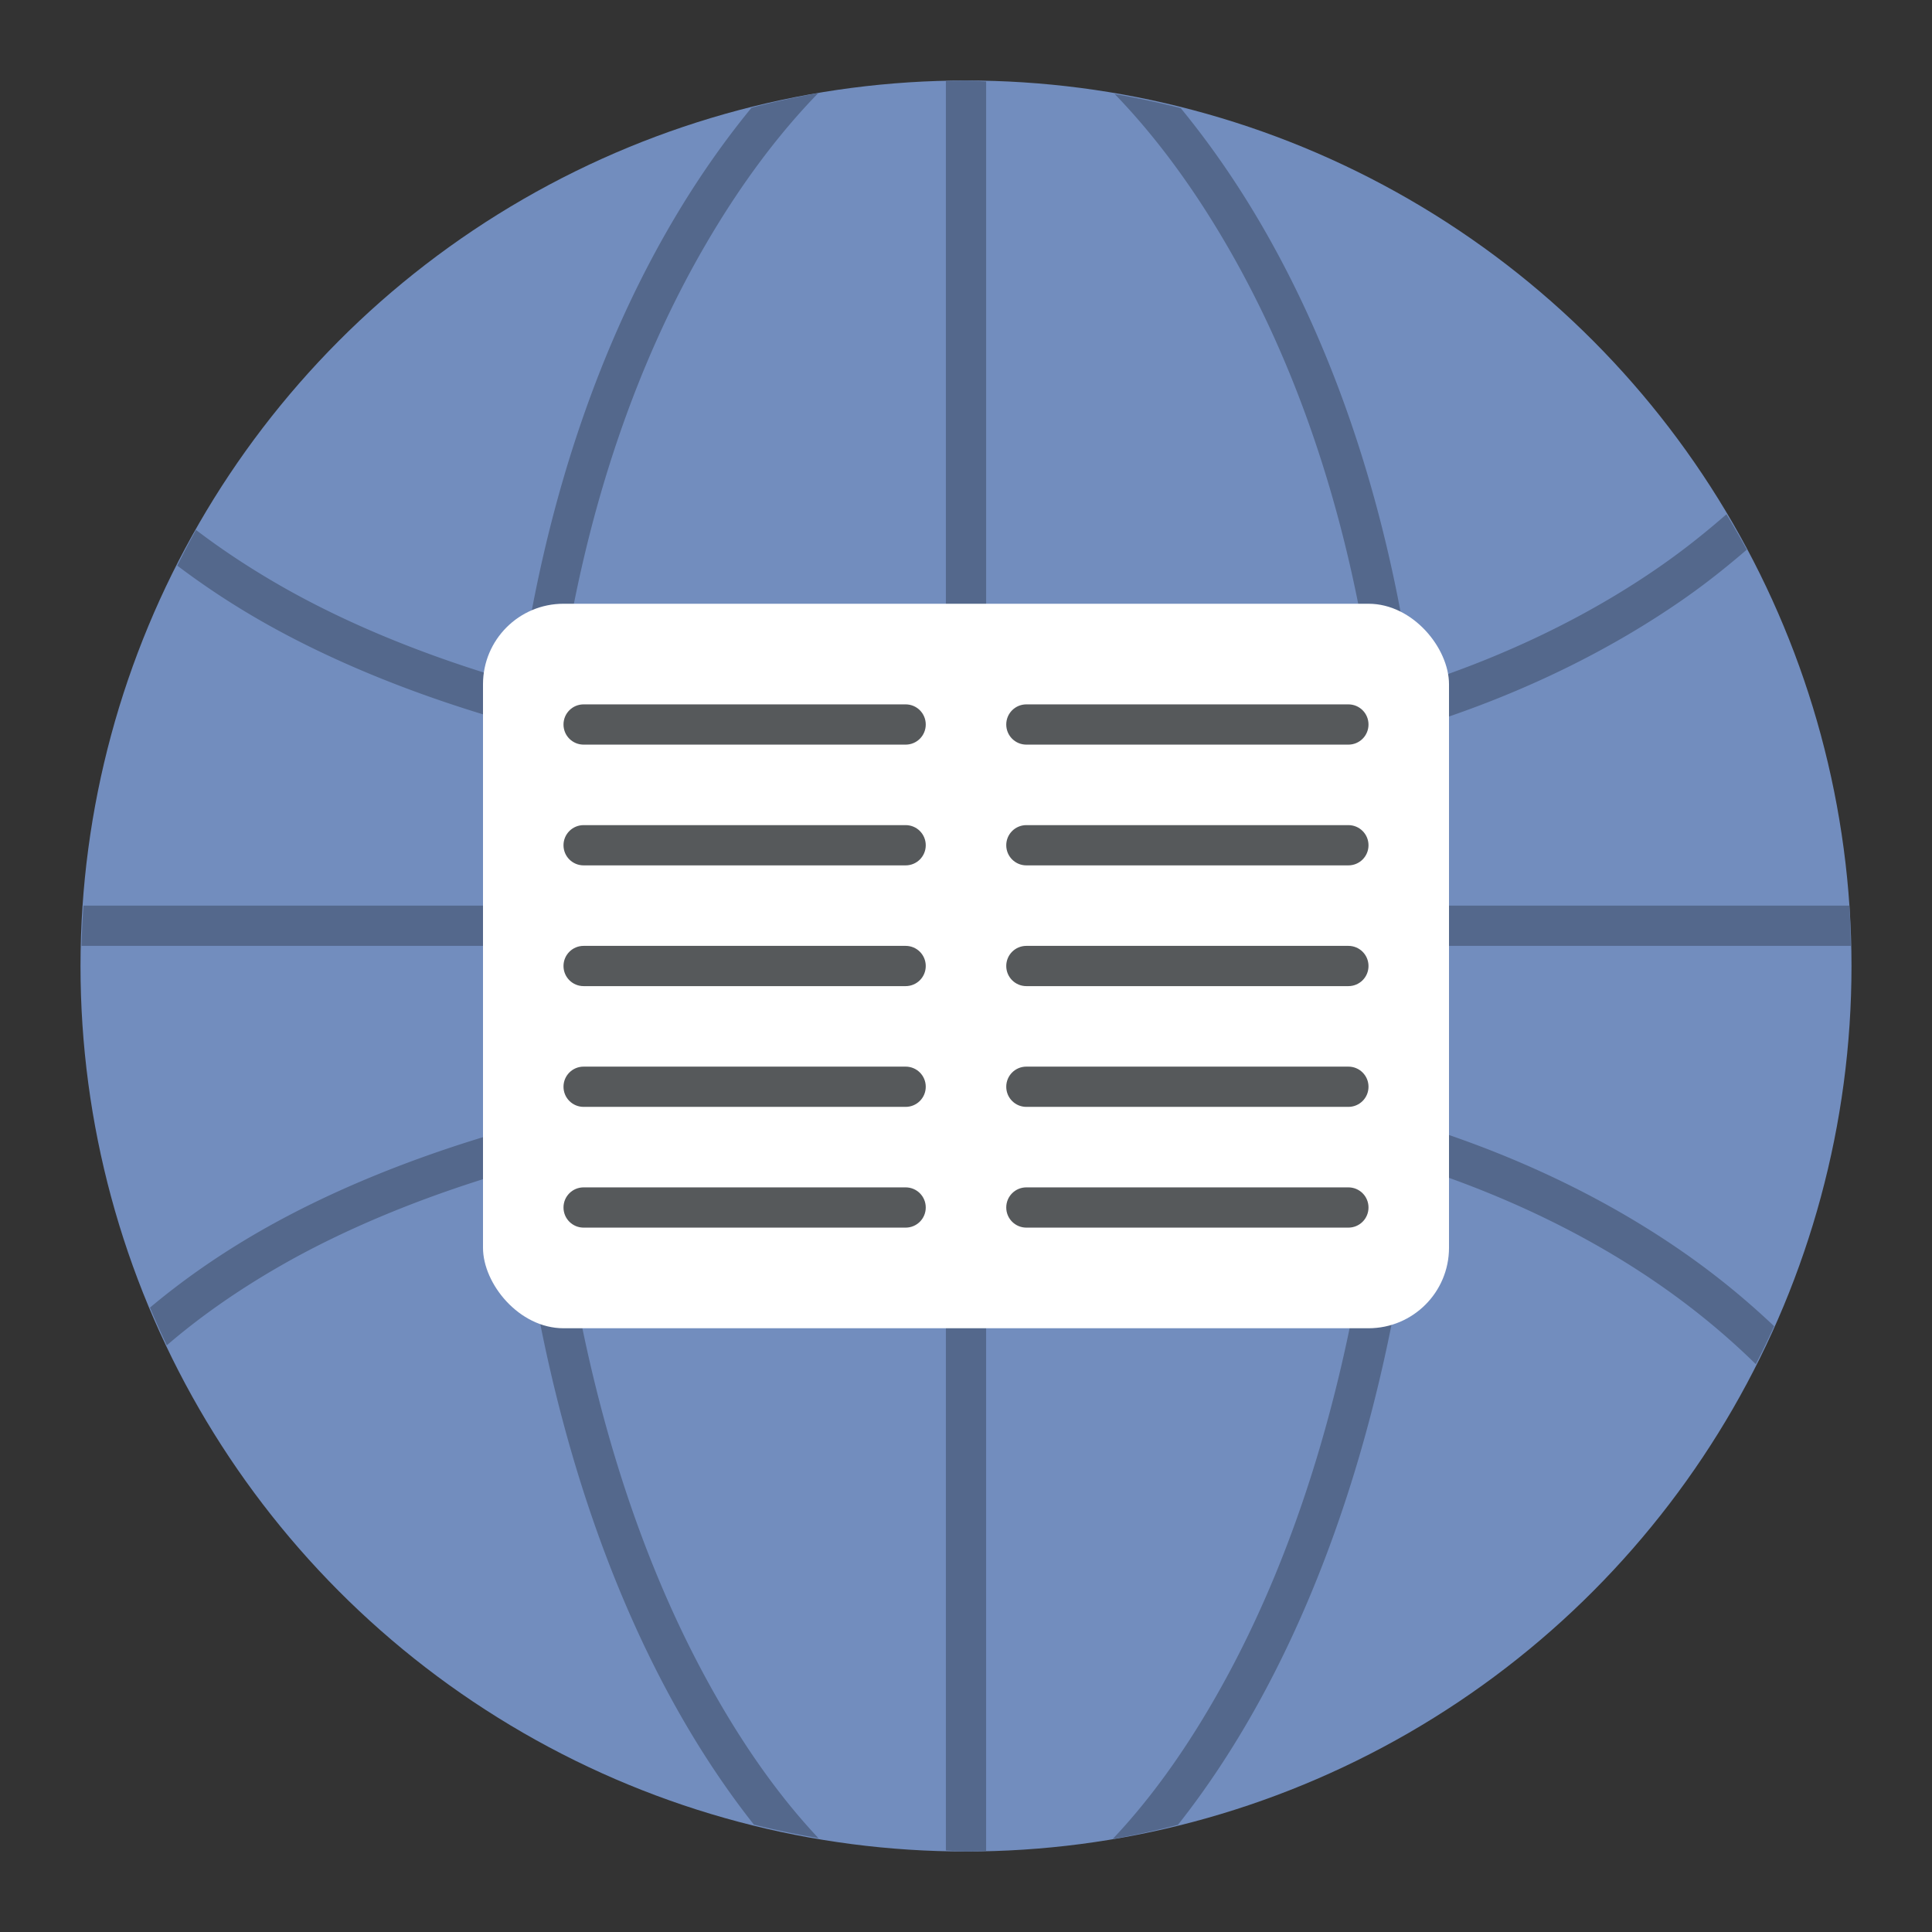 <?xml version="1.0" encoding="UTF-8" standalone="no"?>
<svg
   width="192"
   height="192"
   version="1.1"
   viewBox="0 0 192 192"
   id="svg14"
   sodipodi:docname="aard_two.svg"
   inkscape:version="1.2 (dc2aedaf03, 2022-05-15)"
   xml:space="preserve"
   inkscape:export-filename="aard_two.png"
   inkscape:export-xdpi="96"
   inkscape:export-ydpi="96"
   xmlns:inkscape="http://www.inkscape.org/namespaces/inkscape"
   xmlns:sodipodi="http://sodipodi.sourceforge.net/DTD/sodipodi-0.dtd"
   xmlns="http://www.w3.org/2000/svg"
   xmlns:svg="http://www.w3.org/2000/svg"
   xmlns:rdf="http://www.w3.org/1999/02/22-rdf-syntax-ns#"
   xmlns:cc="http://creativecommons.org/ns#"
   xmlns:dc="http://purl.org/dc/elements/1.1/"><rect x="0" y="0" width="192" height="192" fill="#333333" stroke="none"/><defs
     id="defs18" /><sodipodi:namedview
     pagecolor="#ffffff"
     bordercolor="#666666"
     borderopacity="1"
     objecttolerance="10"
     gridtolerance="10"
     guidetolerance="10"
     inkscape:pageopacity="0"
     inkscape:pageshadow="2"
     inkscape:window-width="1884"
     inkscape:window-height="1052"
     id="namedview16"
     showgrid="false"
     inkscape:zoom="3.3697918"
     inkscape:cx="61.27975"
     inkscape:cy="94.664602"
     inkscape:window-x="36"
     inkscape:window-y="0"
     inkscape:window-maximized="1"
     inkscape:current-layer="svg14"
     inkscape:document-rotation="0"
     inkscape:showpageshadow="0"
     inkscape:pagecheckerboard="0"
     inkscape:deskcolor="#d1d1d1" /><circle
     style="opacity:1;fill:#728dbe;stroke-width:4"
     id="circle4-3"
     cy="96"
     cx="96"
     r="88" /><path
     inkscape:connector-curvature="0"
     style="color:#000000;font-style:normal;font-variant:normal;font-weight:normal;font-stretch:normal;font-size:medium;line-height:normal;font-family:sans-serif;font-variant-ligatures:normal;font-variant-position:normal;font-variant-caps:normal;font-variant-numeric:normal;font-variant-alternates:normal;font-feature-settings:normal;text-indent:0;text-align:start;text-decoration:none;text-decoration-line:none;text-decoration-style:solid;text-decoration-color:#000000;letter-spacing:normal;word-spacing:normal;text-transform:none;writing-mode:lr-tb;direction:ltr;text-orientation:mixed;dominant-baseline:auto;baseline-shift:baseline;text-anchor:start;white-space:normal;shape-padding:0;clip-rule:nonzero;display:inline;overflow:visible;visibility:visible;opacity:1;isolation:auto;mix-blend-mode:normal;color-interpolation:sRGB;color-interpolation-filters:linearRGB;solid-color:#000000;solid-opacity:1;vector-effect:none;fill:#54688c;fill-opacity:1;fill-rule:nonzero;stroke:none;stroke-width:4px;stroke-linecap:round;stroke-linejoin:round;stroke-miterlimit:4;stroke-dasharray:none;stroke-dashoffset:0;stroke-opacity:1;color-rendering:auto;image-rendering:auto;shape-rendering:auto;text-rendering:auto;enable-background:accumulate"
     d="M 96,8 A 88,88 0 0 0 94,8.07 V 73.836 C 78.806,73.433 66.008,71.647 55.523,69.008 58.184,49.504 63.958,35.083 69.727,24.992 74.161,17.235 78.361,12.291 81.32,9.25 A 88,88 0 0 0 74.688,10.703 C 72.107,13.85 69.178,17.9 66.258,23.008 60.307,33.417 54.427,48.182 51.656,67.906 41.853,65.115 33.998,61.705 27.992,58.274 24.622,56.348 21.813,54.444 19.477,52.664 A 88,88 0 0 0 17.617,56.211 c 2.379,1.794 5.124,3.665 8.391,5.531 6.411,3.663 14.76,7.265 25.148,10.172 -0.647,5.639 -1.033,11.657 -1.102,18.086 H 8.297 a 88,88 0 0 0 -0.195,4 H 50.047 c 0.056,6.446 0.4,12.447 0.922,18.141 -10.299,2.898 -18.589,6.476 -24.961,10.117 -4.62,2.64 -8.223,5.279 -11.102,7.688 a 88,88 0 0 0 1.672,3.75 c 2.783,-2.397 6.491,-5.156 11.414,-7.969 5.935,-3.391 13.679,-6.765 23.32,-9.539 2.607,23.292 8.732,40.147 14.922,51.75 3.008,5.639 6.046,10.05 8.688,13.391 a 88,88 0 0 0 6.414,1.344 C 78.388,179.538 74.202,174.379 69.766,166.063 63.757,154.798 57.742,138.228 55.234,115.07 65.778,112.391 78.659,110.571 94,110.164 v 73.734 a 88,88 0 0 0 2,0.102 88,88 0 0 0 2,-0.07 v -73.883 c 0.688,-0.004 1.302,-0.054 2,-0.055 14.533,-0.002 26.63,1.915 36.797,4.789 -2.489,23.304 -8.529,39.971 -14.562,51.281 -4.489,8.415 -8.716,13.586 -11.664,16.703 a 88,88 0 0 0 6.492,-1.414 c 2.645,-3.343 5.689,-7.764 8.703,-13.414 6.211,-11.644 12.354,-28.587 14.945,-52.008 10.084,3.264 18.053,7.482 24.148,11.703 3.995,2.767 7.118,5.477 9.633,7.938 a 88,88 0 0 0 1.82,-3.773 c -2.507,-2.373 -5.506,-4.914 -9.172,-7.453 -6.585,-4.561 -15.176,-9.093 -26.078,-12.516 0.505,-5.603 0.836,-11.499 0.891,-17.828 h 41.977 a 88,88 0 0 0 -0.141,-4 h -41.844 c -0.067,-6.31 -0.445,-12.217 -1.07,-17.766 10.995,-3.43 19.641,-7.99 26.266,-12.578 2.446,-1.694 4.532,-3.381 6.453,-5.031 a 88,88 0 0 0 -2.023,-3.516 c -1.951,1.702 -4.124,3.466 -6.711,5.258 -6.162,4.268 -14.226,8.534 -24.469,11.812 -2.754,-19.866 -8.669,-34.713 -14.648,-45.172 -2.91,-5.09 -5.832,-9.123 -8.406,-12.266 a 88,88 0 0 0 -6.562,-1.398 c 2.957,3.056 7.118,7.984 11.5,15.648 5.798,10.141 11.608,24.644 14.25,44.297 -10.113,2.832 -22.118,4.721 -36.523,4.719 -0.698,-8e-5 -1.312,-0.048 -2,-0.055 V 8.102 A 88,88 0 0 0 96,8 Z M 55.07,73 C 65.781,75.654 78.734,77.437 94,77.836 V 90 H 54.055 c 0.065,-6.044 0.429,-11.689 1.016,-17 z m 81.891,0.297 c 0.568,5.227 0.92,10.769 0.984,16.703 H 98 V 77.953 c 0.688,0.004 1.303,0.054 2,0.055 14.451,0.002 26.615,-1.876 36.961,-4.711 z M 54.047,94 H 94 v 12.164 c -15.351,0.401 -28.371,2.197 -39.117,4.875 C 54.413,105.682 54.1,100.047 54.047,94 Z M 98,94 h 39.953 c -0.052,5.939 -0.357,11.478 -0.812,16.75 -10.383,-2.862 -22.607,-4.76 -37.141,-4.758 -0.697,8e-5 -1.312,0.049 -2,0.055 z"
     id="path901-0-9" /><rect
     style="opacity:1;vector-effect:none;fill:#ffffff;fill-opacity:1;stroke-width:4;paint-order:stroke fill markers"
     id="rect823"
     width="96"
     height="72"
     x="48"
     y="60"
     ry="8" /><path
     inkscape:connector-curvature="0"
     style="opacity:1;vector-effect:none;fill:#56595b;fill-opacity:1;stroke-width:4;paint-order:stroke fill markers"
     d="m 58,70 c -1.108,0 -2,0.892 -2,2 0,1.108 0.892,2 2,2 h 32 c 1.108,0 2,-0.892 2,-2 0,-1.108 -0.892,-2 -2,-2 z m 44,0 c -1.108,0 -2,0.892 -2,2 0,1.108 0.892,2 2,2 h 32 c 1.108,0 2,-0.892 2,-2 0,-1.108 -0.892,-2 -2,-2 z M 58,82 c -1.108,0 -2,0.892 -2,2 0,1.108 0.892,2 2,2 h 32 c 1.108,0 2,-0.892 2,-2 0,-1.108 -0.892,-2 -2,-2 z m 44,0 c -1.108,0 -2,0.892 -2,2 0,1.108 0.892,2 2,2 h 32 c 1.108,0 2,-0.892 2,-2 0,-1.108 -0.892,-2 -2,-2 z M 58,94 c -1.108,0 -2,0.892 -2,2 0,1.108 0.892,2 2,2 h 32 c 1.108,0 2,-0.892 2,-2 0,-1.108 -0.892,-2 -2,-2 z m 44,0 c -1.108,0 -2,0.892 -2,2 0,1.108 0.892,2 2,2 h 32 c 1.108,0 2,-0.892 2,-2 0,-1.108 -0.892,-2 -2,-2 z m -44,12 c -1.108,0 -2,0.892 -2,2 0,1.108 0.892,2 2,2 h 32 c 1.108,0 2,-0.892 2,-2 0,-1.108 -0.892,-2 -2,-2 z m 44,0 c -1.108,0 -2,0.892 -2,2 0,1.108 0.892,2 2,2 h 32 c 1.108,0 2,-0.892 2,-2 0,-1.108 -0.892,-2 -2,-2 z m -44,12 c -1.108,0 -2,0.892 -2,2 0,1.108 0.892,2 2,2 h 32 c 1.108,0 2,-0.892 2,-2 0,-1.108 -0.892,-2 -2,-2 z m 44,0 c -1.108,0 -2,0.892 -2,2 0,1.108 0.892,2 2,2 h 32 c 1.108,0 2,-0.892 2,-2 0,-1.108 -0.892,-2 -2,-2 z"
     id="rect825" /></svg>
